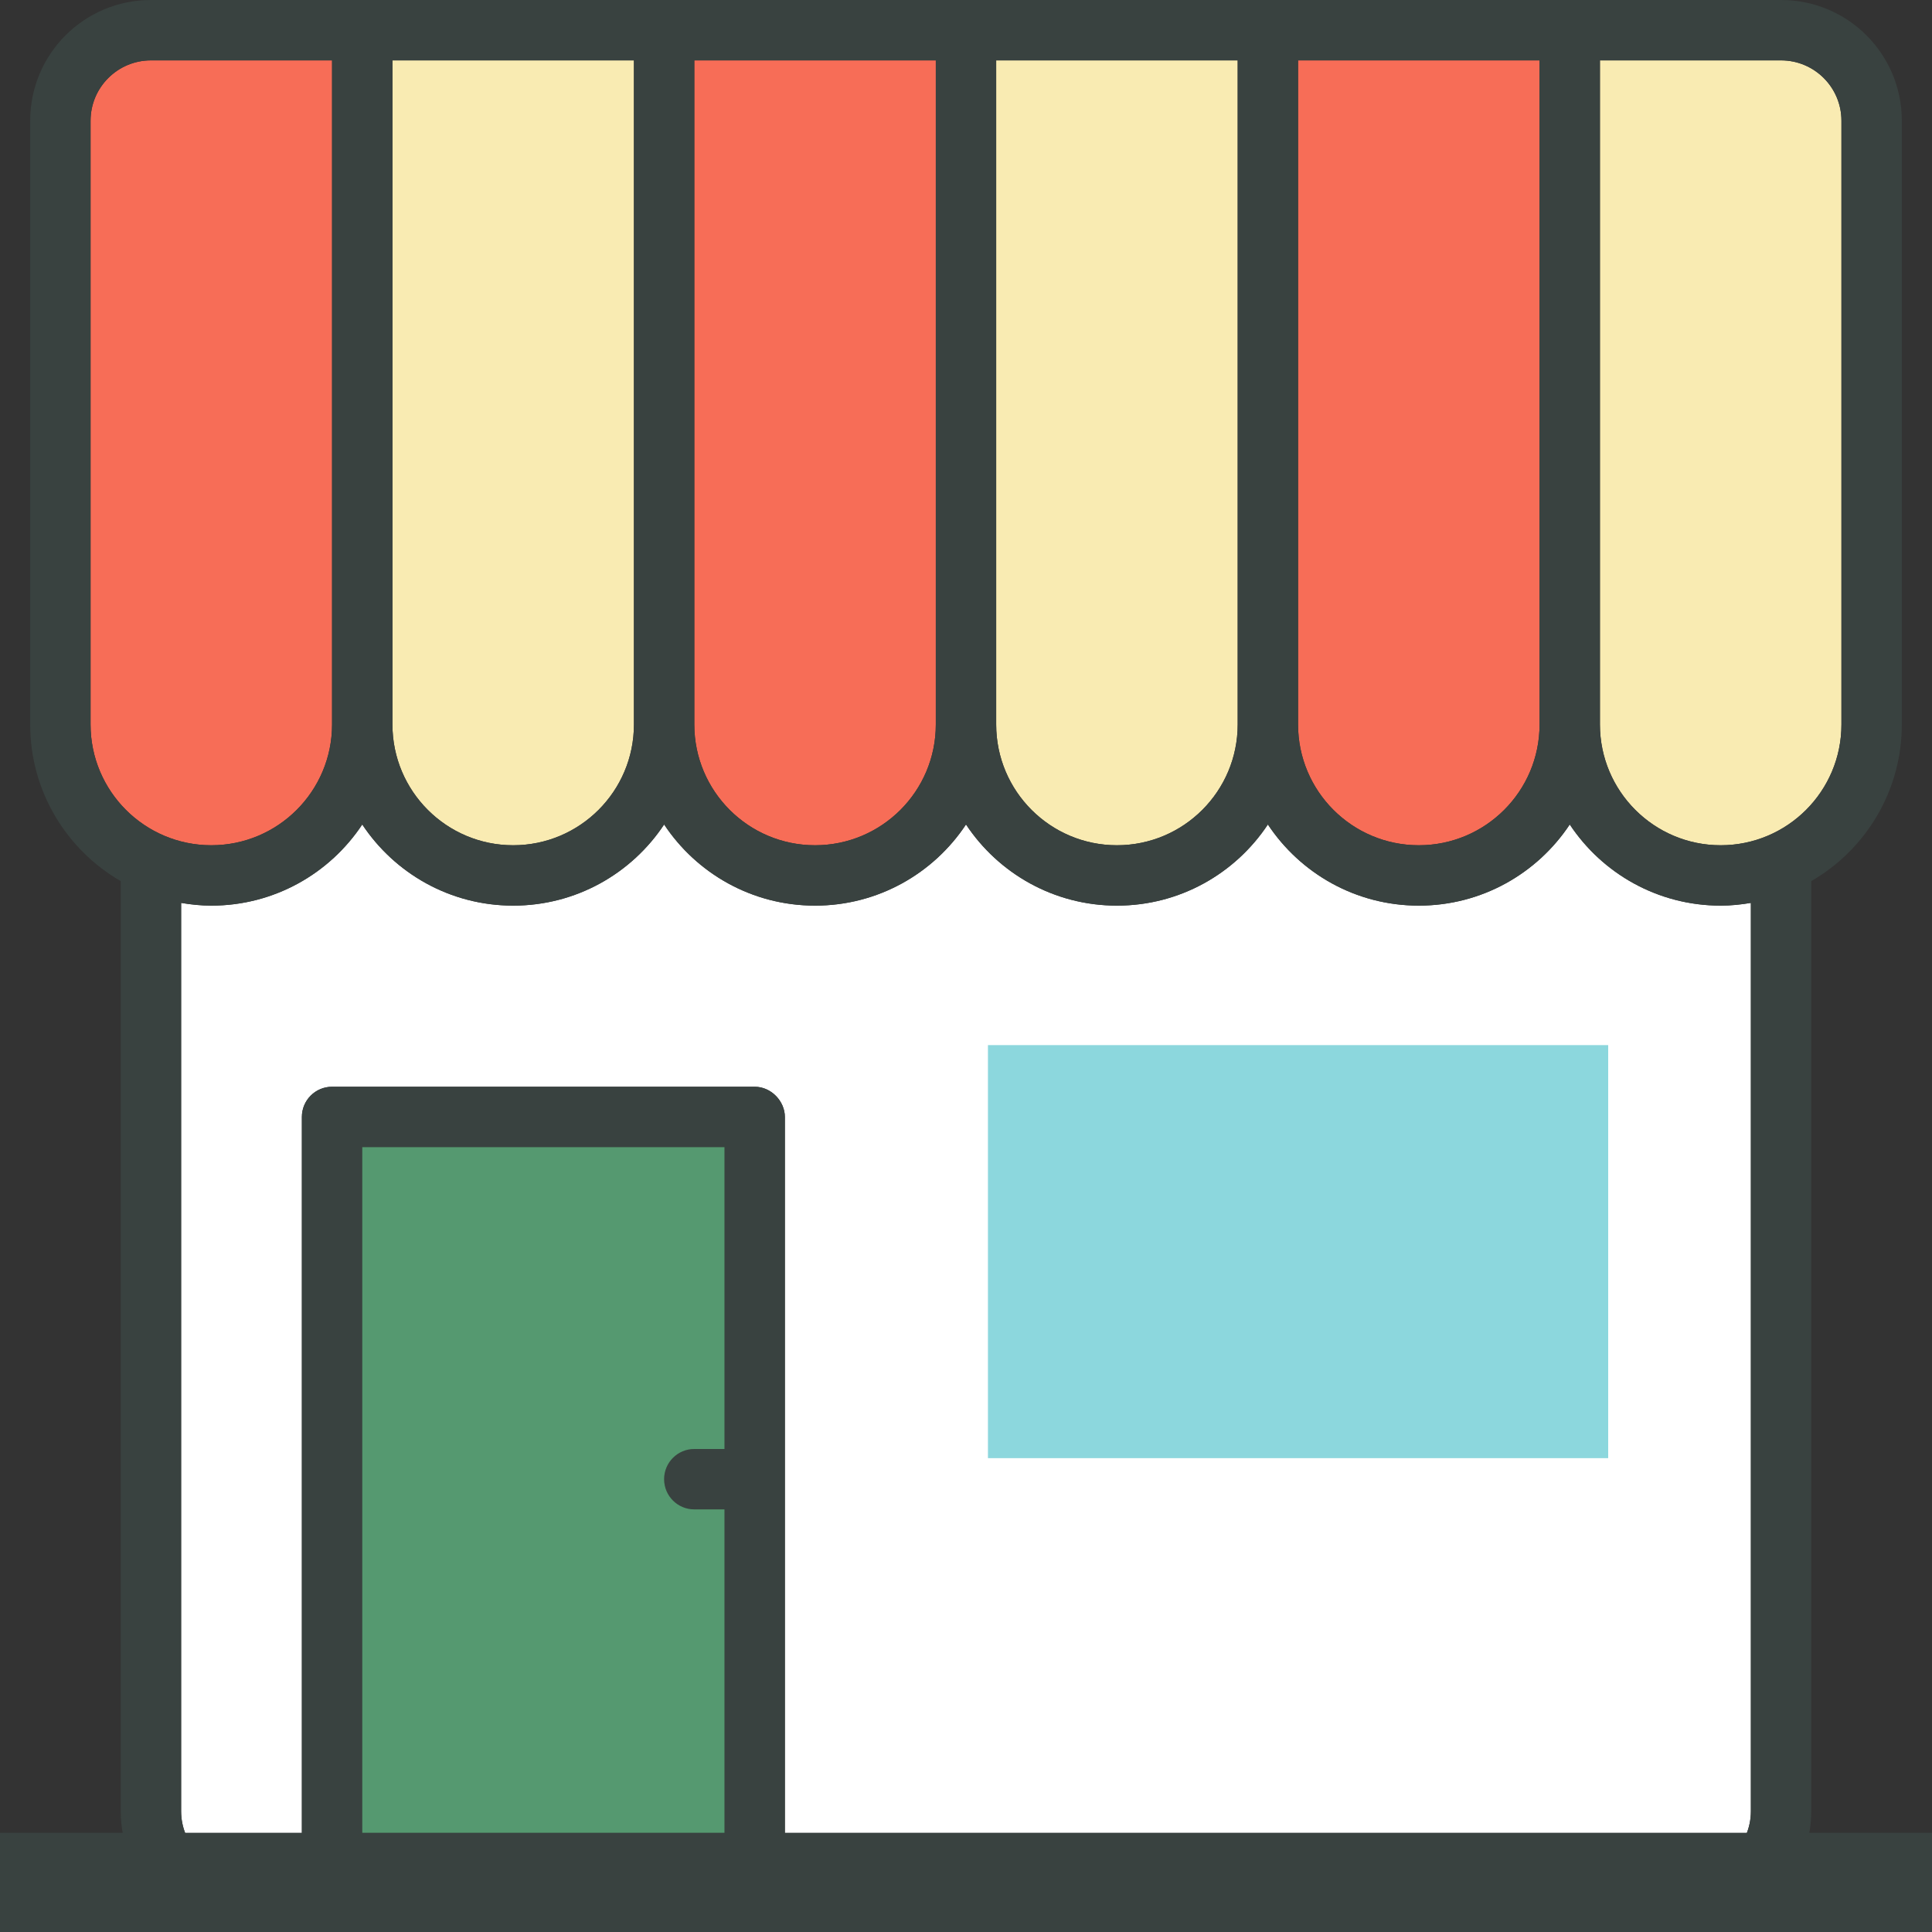 <?xml version="1.0" encoding="UTF-8"?>
<svg id="Layer_2" data-name="Layer 2" xmlns="http://www.w3.org/2000/svg" viewBox="0 0 800 800">
  <rect x="0" y="0" width="800" height="800" fill="#333333" stroke="none"/>
  <defs>
    <style>
      .cls-1 {
        fill: #fff;
      }

      .cls-2 {
        fill: #f9ebb2;
      }

      .cls-3 {
        fill: #394240;
      }

      .cls-4 {
        fill: #8cd7dd;
      }

      .cls-5 {
        fill: #559970;
      }

      .cls-6 {
        fill: #f76d57;
      }
    </style>
  </defs>
  <g id="Layer_1-2" data-name="Layer 1">
    <g>
      <g>
        <path class="cls-6" d="M537.5,25v275c0,27.61,22.39,50,50,50s50-22.39,50-50V25h-100Z"/>
        <path class="cls-6" d="M287.5,300c0,27.61,22.39,50,50,50s50-22.39,50-50V25h-100v275Z"/>
        <path class="cls-6" d="M37.5,50v250c0,27.61,22.39,50,50,50s50-22.39,50-50V25H62.5c-13.8,0-25,11.19-25,25Z"/>
      </g>
      <path class="cls-1" d="M725,750c0,13.8-11.2,25-25,25h-375v-312.5c0-6.45-5.59-12.5-12.5-12.5h-175c-6.91,0-12.5,5.59-12.5,12.5v312.5h-25c-13.8,0-25-11.2-25-25v-376.13c4.08.69,8.22,1.13,12.5,1.13,26.1,0,49.08-13.35,62.5-33.6,13.43,20.25,36.4,33.6,62.5,33.6s49.08-13.35,62.5-33.6c13.42,20.25,36.4,33.6,62.5,33.6s49.08-13.35,62.5-33.6c13.43,20.25,36.4,33.6,62.5,33.6s49.07-13.35,62.5-33.6c13.43,20.25,36.4,33.6,62.5,33.6s49.07-13.35,62.5-33.6c13.43,20.25,36.4,33.6,62.5,33.6,4.27,0,8.42-.44,12.5-1.13v376.13Z"/>
      <g>
        <path class="cls-2" d="M412.5,300c0,27.61,22.39,50,50,50s50-22.39,50-50V25h-100v275Z"/>
        <path class="cls-2" d="M162.5,300c0,27.61,22.39,50,50,50s50-22.39,50-50V25h-100v275Z"/>
        <path class="cls-2" d="M737.5,25h-75v275c0,27.61,22.39,50,50,50s50-22.39,50-50V50c0-13.81-11.2-25-25-25Z"/>
      </g>
      <path class="cls-3" d="M737.5,0H62.5C34.86,0,12.5,22.36,12.5,50v250c0,27.74,15.1,51.9,37.5,64.86v385.14c0,27.64,22.36,50,50,50h600c27.64,0,50-22.36,50-50v-385.14c22.4-12.96,37.5-37.14,37.5-64.86V50c0-27.64-22.36-50-50-50ZM637.5,25v275c0,27.61-22.39,50-50,50s-50-22.39-50-50V25h100ZM512.5,25v275c0,27.61-22.39,50-50,50s-50-22.39-50-50V25h100ZM387.5,25v275c0,27.61-22.39,50-50,50s-50-22.39-50-50V25h100ZM262.5,25v275c0,27.61-22.39,50-50,50s-50-22.39-50-50V25h100ZM37.5,50c0-13.81,11.2-25,25-25h75v275c0,27.61-22.39,50-50,50s-50-22.39-50-50V50ZM150,775v-300h150v125h-12.5c-6.91,0-12.5,5.59-12.5,12.5s5.59,12.5,12.5,12.5h12.5v150h-150ZM725,750c0,13.8-11.2,25-25,25h-375v-312.5c0-6.45-5.59-12.5-12.5-12.5h-175c-6.91,0-12.5,5.59-12.5,12.5v312.5h-25c-13.8,0-25-11.2-25-25v-376.13c4.08.69,8.22,1.13,12.5,1.13,26.1,0,49.08-13.35,62.5-33.6,13.43,20.25,36.4,33.6,62.5,33.6s49.08-13.35,62.5-33.6c13.42,20.25,36.4,33.6,62.5,33.6s49.08-13.35,62.5-33.6c13.43,20.25,36.4,33.6,62.5,33.6s49.07-13.35,62.5-33.6c13.43,20.25,36.4,33.6,62.5,33.6s49.07-13.35,62.5-33.6c13.43,20.25,36.4,33.6,62.5,33.6,4.27,0,8.42-.44,12.5-1.13v376.13ZM712.5,350c-27.61,0-50-22.39-50-50V25h75c13.8,0,25,11.19,25,25v250c0,27.61-22.39,50-50,50Z"/>
      <path class="cls-5" d="M150,775h150v-150h-12.5c-6.91,0-12.5-5.59-12.5-12.5s5.59-12.5,12.5-12.5h12.5v-125h-150v300Z"/>
      <rect class="cls-4" x="409.09" y="432.76" width="256.83" height="171.03"/>
      <rect class="cls-3" y="758.91" width="800" height="41.09"/>
    </g>
  </g>
</svg>